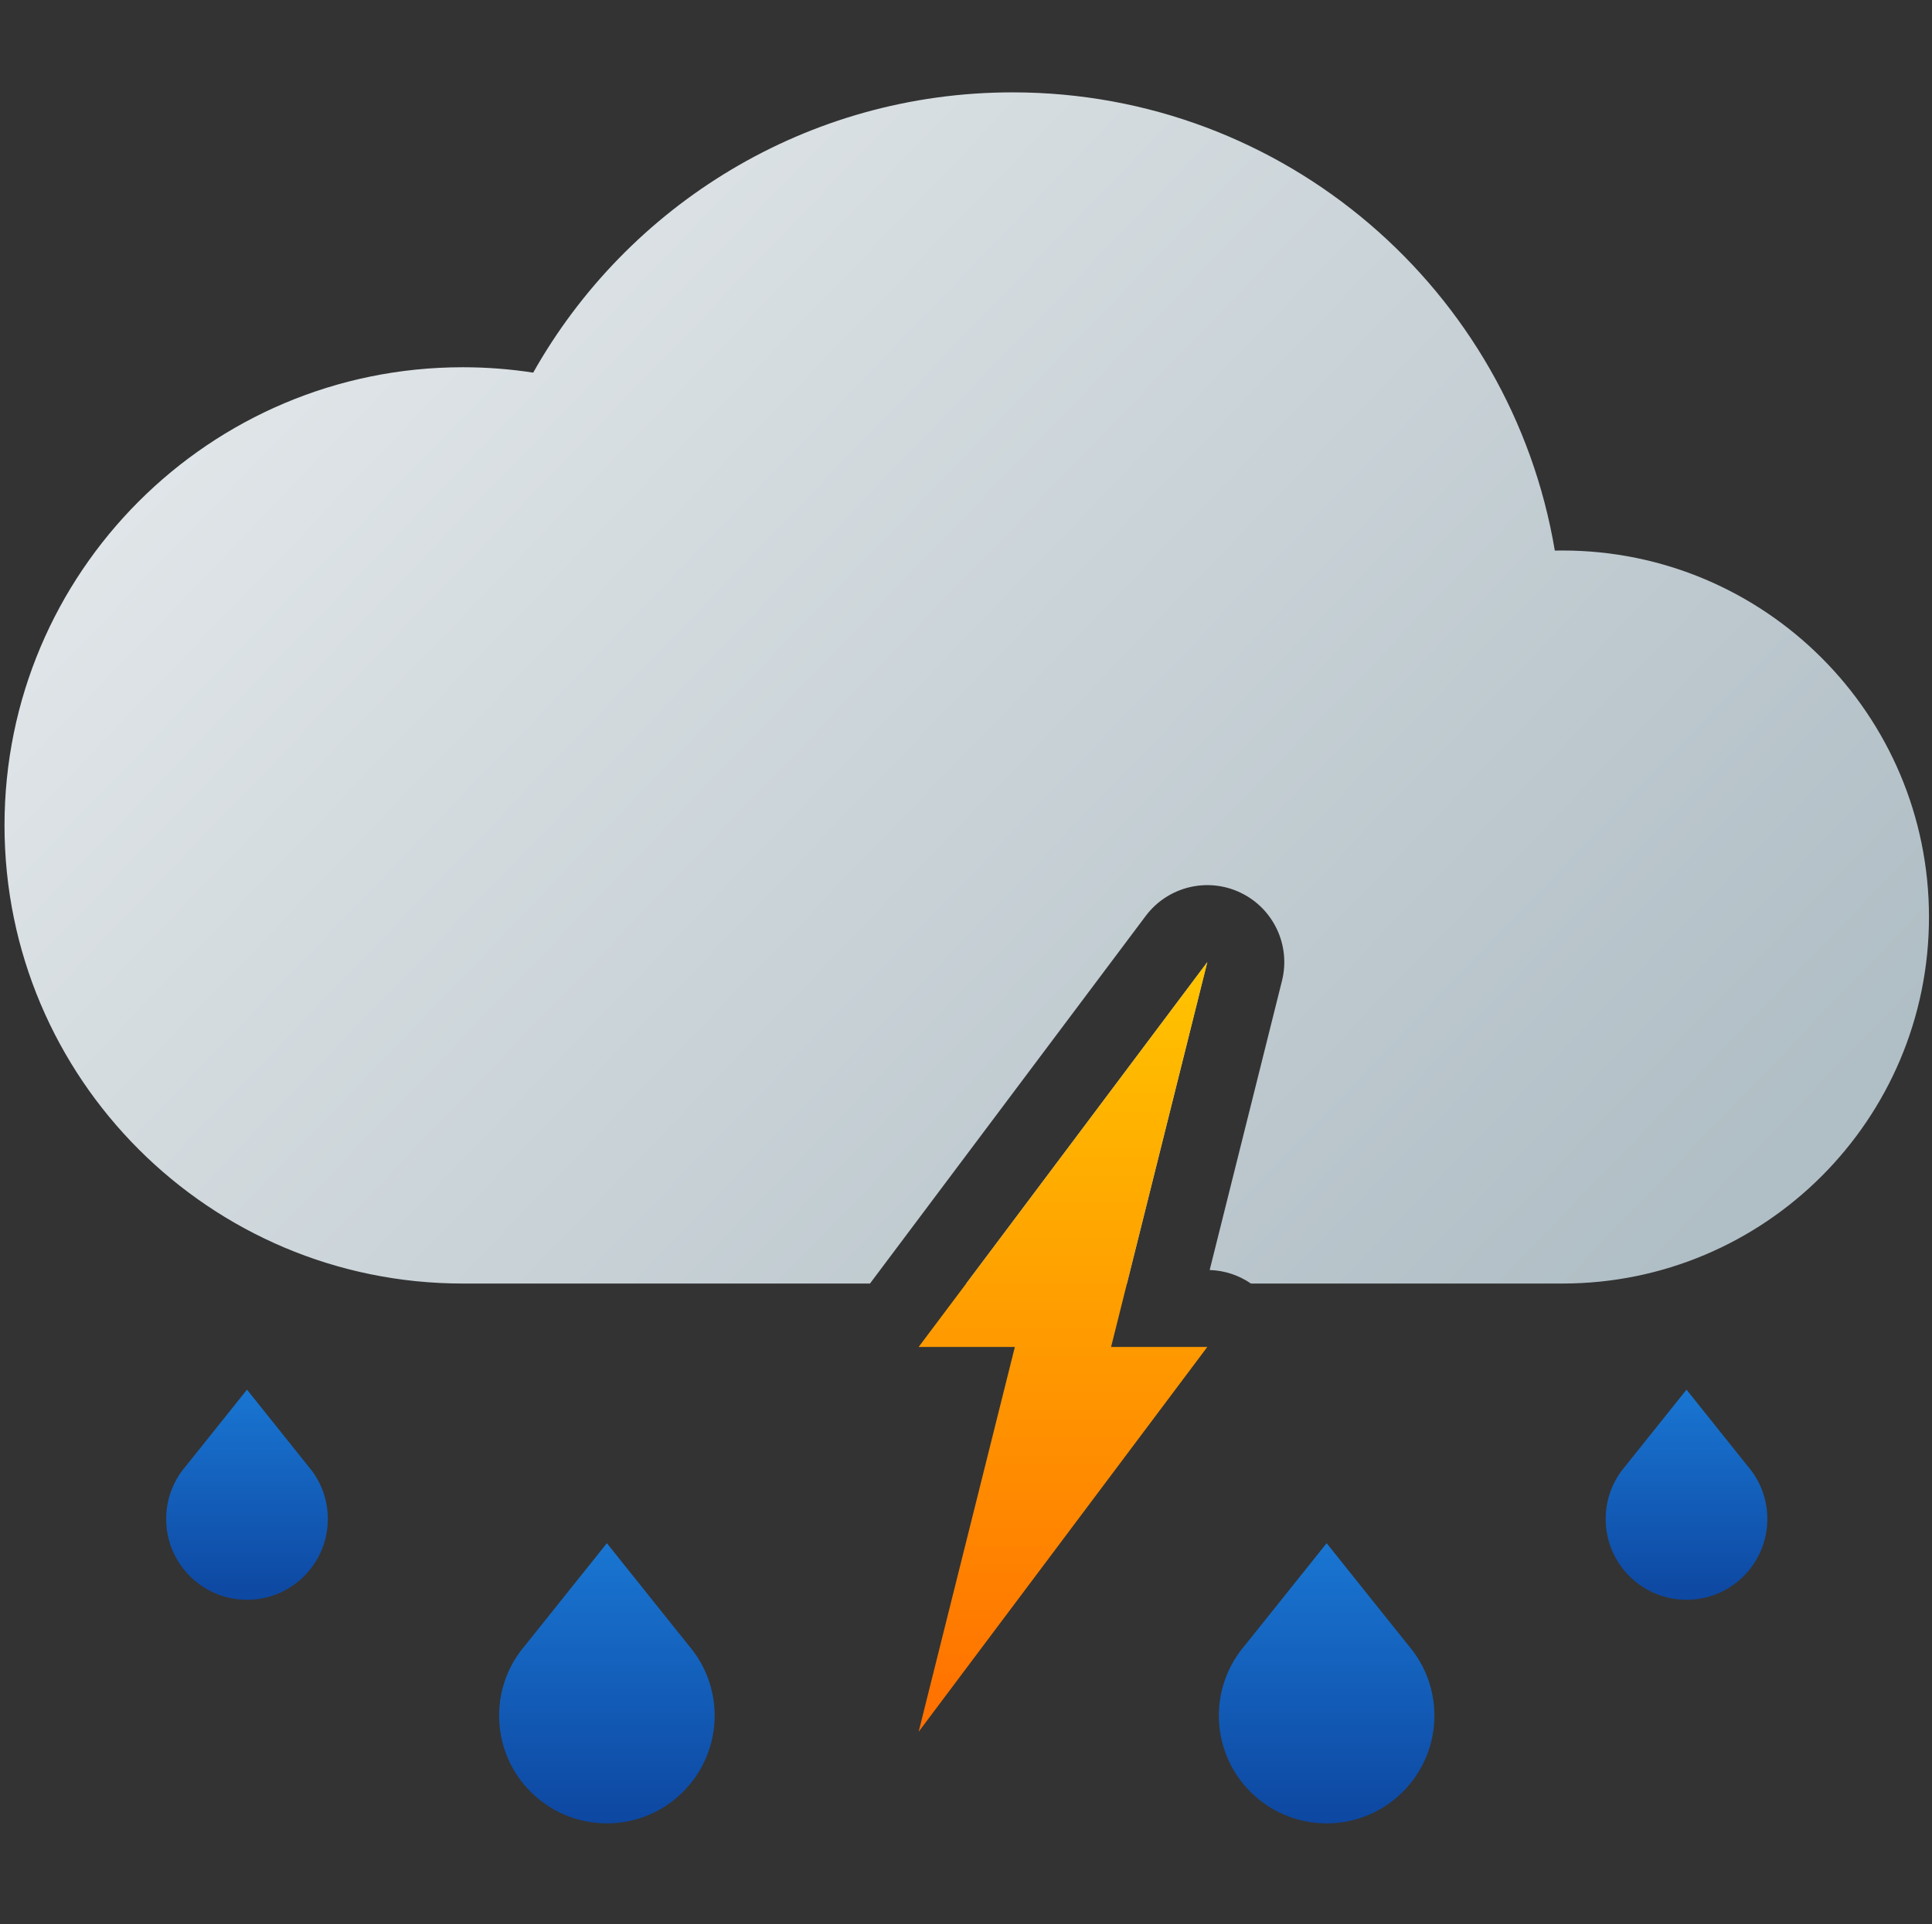 <?xml version="1.0" encoding="UTF-8" standalone="no"?>
<svg
   width="257"
   height="256"
   viewBox="0 0 257 256"
   fill="none"
   version="1.1"
   id="svg17"
   sodipodi:docname="thunderstorm.svg"
   inkscape:version="1.3.2 (091e20ef0f, 2023-11-25, custom)"
   xmlns:inkscape="http://www.inkscape.org/namespaces/inkscape"
   xmlns:sodipodi="http://sodipodi.sourceforge.net/DTD/sodipodi-0.dtd"
   xmlns="http://www.w3.org/2000/svg"
   xmlns:svg="http://www.w3.org/2000/svg">
  <rect x="0" y="0" width="257" height="256" fill="#333333" stroke="none"/>
  <sodipodi:namedview
     id="namedview17"
     pagecolor="#ffffff"
     bordercolor="#000000"
     borderopacity="0.25"
     inkscape:showpageshadow="2"
     inkscape:pageopacity="0.0"
     inkscape:pagecheckerboard="0"
     inkscape:deskcolor="#d1d1d1"
     inkscape:zoom="3.3125"
     inkscape:cx="128.60377"
     inkscape:cy="128"
     inkscape:window-width="1920"
     inkscape:window-height="1052"
     inkscape:window-x="0"
     inkscape:window-y="0"
     inkscape:window-maximized="1"
     inkscape:current-layer="svg17" />
  <path
     d="M216.166 195.106L224.344 184.883L232.522 195.106C234.127 196.984 235.096 199.422 235.096 202.087C235.096 208.025 230.282 212.839 224.344 212.839C218.406 212.839 213.592 208.025 213.592 202.087C213.592 199.422 214.561 196.984 216.166 195.106Z"
     fill="url(#paint0_linear_6_185)"
     id="path1" />
  <path
     d="M165.568 218.942L176.472 205.312L187.376 218.942C189.516 221.447 190.808 224.697 190.808 228.25C190.808 236.167 184.389 242.586 176.472 242.586C168.554 242.586 162.136 236.167 162.136 228.25C162.136 224.697 163.428 221.447 165.568 218.942Z"
     fill="url(#paint1_linear_6_185)"
     id="path2" />
  <path
     d="M69.824 218.942L80.728 205.312L91.632 218.942C93.772 221.447 95.064 224.697 95.064 228.25C95.064 236.167 88.645 242.586 80.728 242.586C72.81 242.586 66.392 236.167 66.392 228.25C66.392 224.697 67.684 221.447 69.824 218.942Z"
     fill="url(#paint2_linear_6_185)"
     id="path3" />
  <path
     d="M24.678 195.106L32.856 184.883L41.034 195.106C42.639 196.984 43.608 199.422 43.608 202.087C43.608 208.025 38.794 212.839 32.856 212.839C26.918 212.839 22.104 208.025 22.104 202.087C22.104 199.422 23.073 196.984 24.678 195.106Z"
     fill="url(#paint3_linear_6_185)"
     id="path4" />
  <path
     fill-rule="evenodd"
     clip-rule="evenodd"
     d="M256.599 122.002C256.599 148.932 234.768 170.763 207.839 170.764H166.405C164.811 169.668 162.913 169.026 160.914 168.965L170.534 130.484C171.716 125.755 169.402 120.849 165.001 118.754C160.6 116.659 155.332 117.957 152.408 121.856L115.727 170.764H61.552C27.889 170.764 0.6 143.475 0.6 109.812C0.6 76.149 27.889 48.859 61.552 48.859C64.74 48.859 67.871 49.104 70.926 49.576C83.468 27.319 107.325 12.288 134.693 12.288C170.939 12.288 201.027 38.653 206.826 73.251C207.162 73.244 207.499 73.24 207.837 73.24C234.767 73.24 256.599 95.072 256.599 122.002ZM128.527 170.764L129.88 168.96L144.767 149.11L160.6 128L154.2 153.6L150.36 168.96L149.909 170.764L128.527 170.764Z"
     fill="url(#paint4_linear_6_185)"
     id="path5" />
  <path
     d="M122.2 179.2L160.6 128L147.8 179.2H160.6L122.2 230.4L135 179.2H122.2Z"
     fill="url(#paint5_linear_6_185)"
     id="path6" />
  <defs
     id="defs17">
    <linearGradient
       id="paint0_linear_6_185"
       x1="224.344"
       y1="184.883"
       x2="224.344"
       y2="212.839"
       gradientUnits="userSpaceOnUse">
      <stop
         stop-color="#1976D2"
         id="stop6" />
      <stop
         offset="1"
         stop-color="#0D47A1"
         id="stop7" />
    </linearGradient>
    <linearGradient
       id="paint1_linear_6_185"
       x1="176.472"
       y1="205.312"
       x2="176.472"
       y2="242.586"
       gradientUnits="userSpaceOnUse">
      <stop
         stop-color="#1976D2"
         id="stop8" />
      <stop
         offset="1"
         stop-color="#0D47A1"
         id="stop9" />
    </linearGradient>
    <linearGradient
       id="paint2_linear_6_185"
       x1="80.728"
       y1="205.312"
       x2="80.728"
       y2="242.586"
       gradientUnits="userSpaceOnUse">
      <stop
         stop-color="#1976D2"
         id="stop10" />
      <stop
         offset="1"
         stop-color="#0D47A1"
         id="stop11" />
    </linearGradient>
    <linearGradient
       id="paint3_linear_6_185"
       x1="32.856"
       y1="184.883"
       x2="32.856"
       y2="212.839"
       gradientUnits="userSpaceOnUse">
      <stop
         stop-color="#1976D2"
         id="stop12" />
      <stop
         offset="1"
         stop-color="#0D47A1"
         id="stop13" />
    </linearGradient>
    <linearGradient
       id="paint4_linear_6_185"
       x1="0.6"
       y1="3.36"
       x2="198.425"
       y2="193.947"
       gradientUnits="userSpaceOnUse">
      <stop
         stop-color="#B0BEC5"
         id="stop14"
         offset="0"
         style="stop-color:#eceff1;stop-opacity:1;" />
      <stop
         offset="1"
         stop-color="#616161"
         id="stop15"
         style="stop-color:#b0bec5;stop-opacity:1;" />
    </linearGradient>
    <linearGradient
       id="paint5_linear_6_185"
       x1="141.4"
       y1="128"
       x2="141.4"
       y2="230.4"
       gradientUnits="userSpaceOnUse">
      <stop
         stop-color="#FFC400"
         id="stop16" />
      <stop
         offset="1"
         stop-color="#FF6F00"
         id="stop17" />
    </linearGradient>
  </defs>
</svg>
